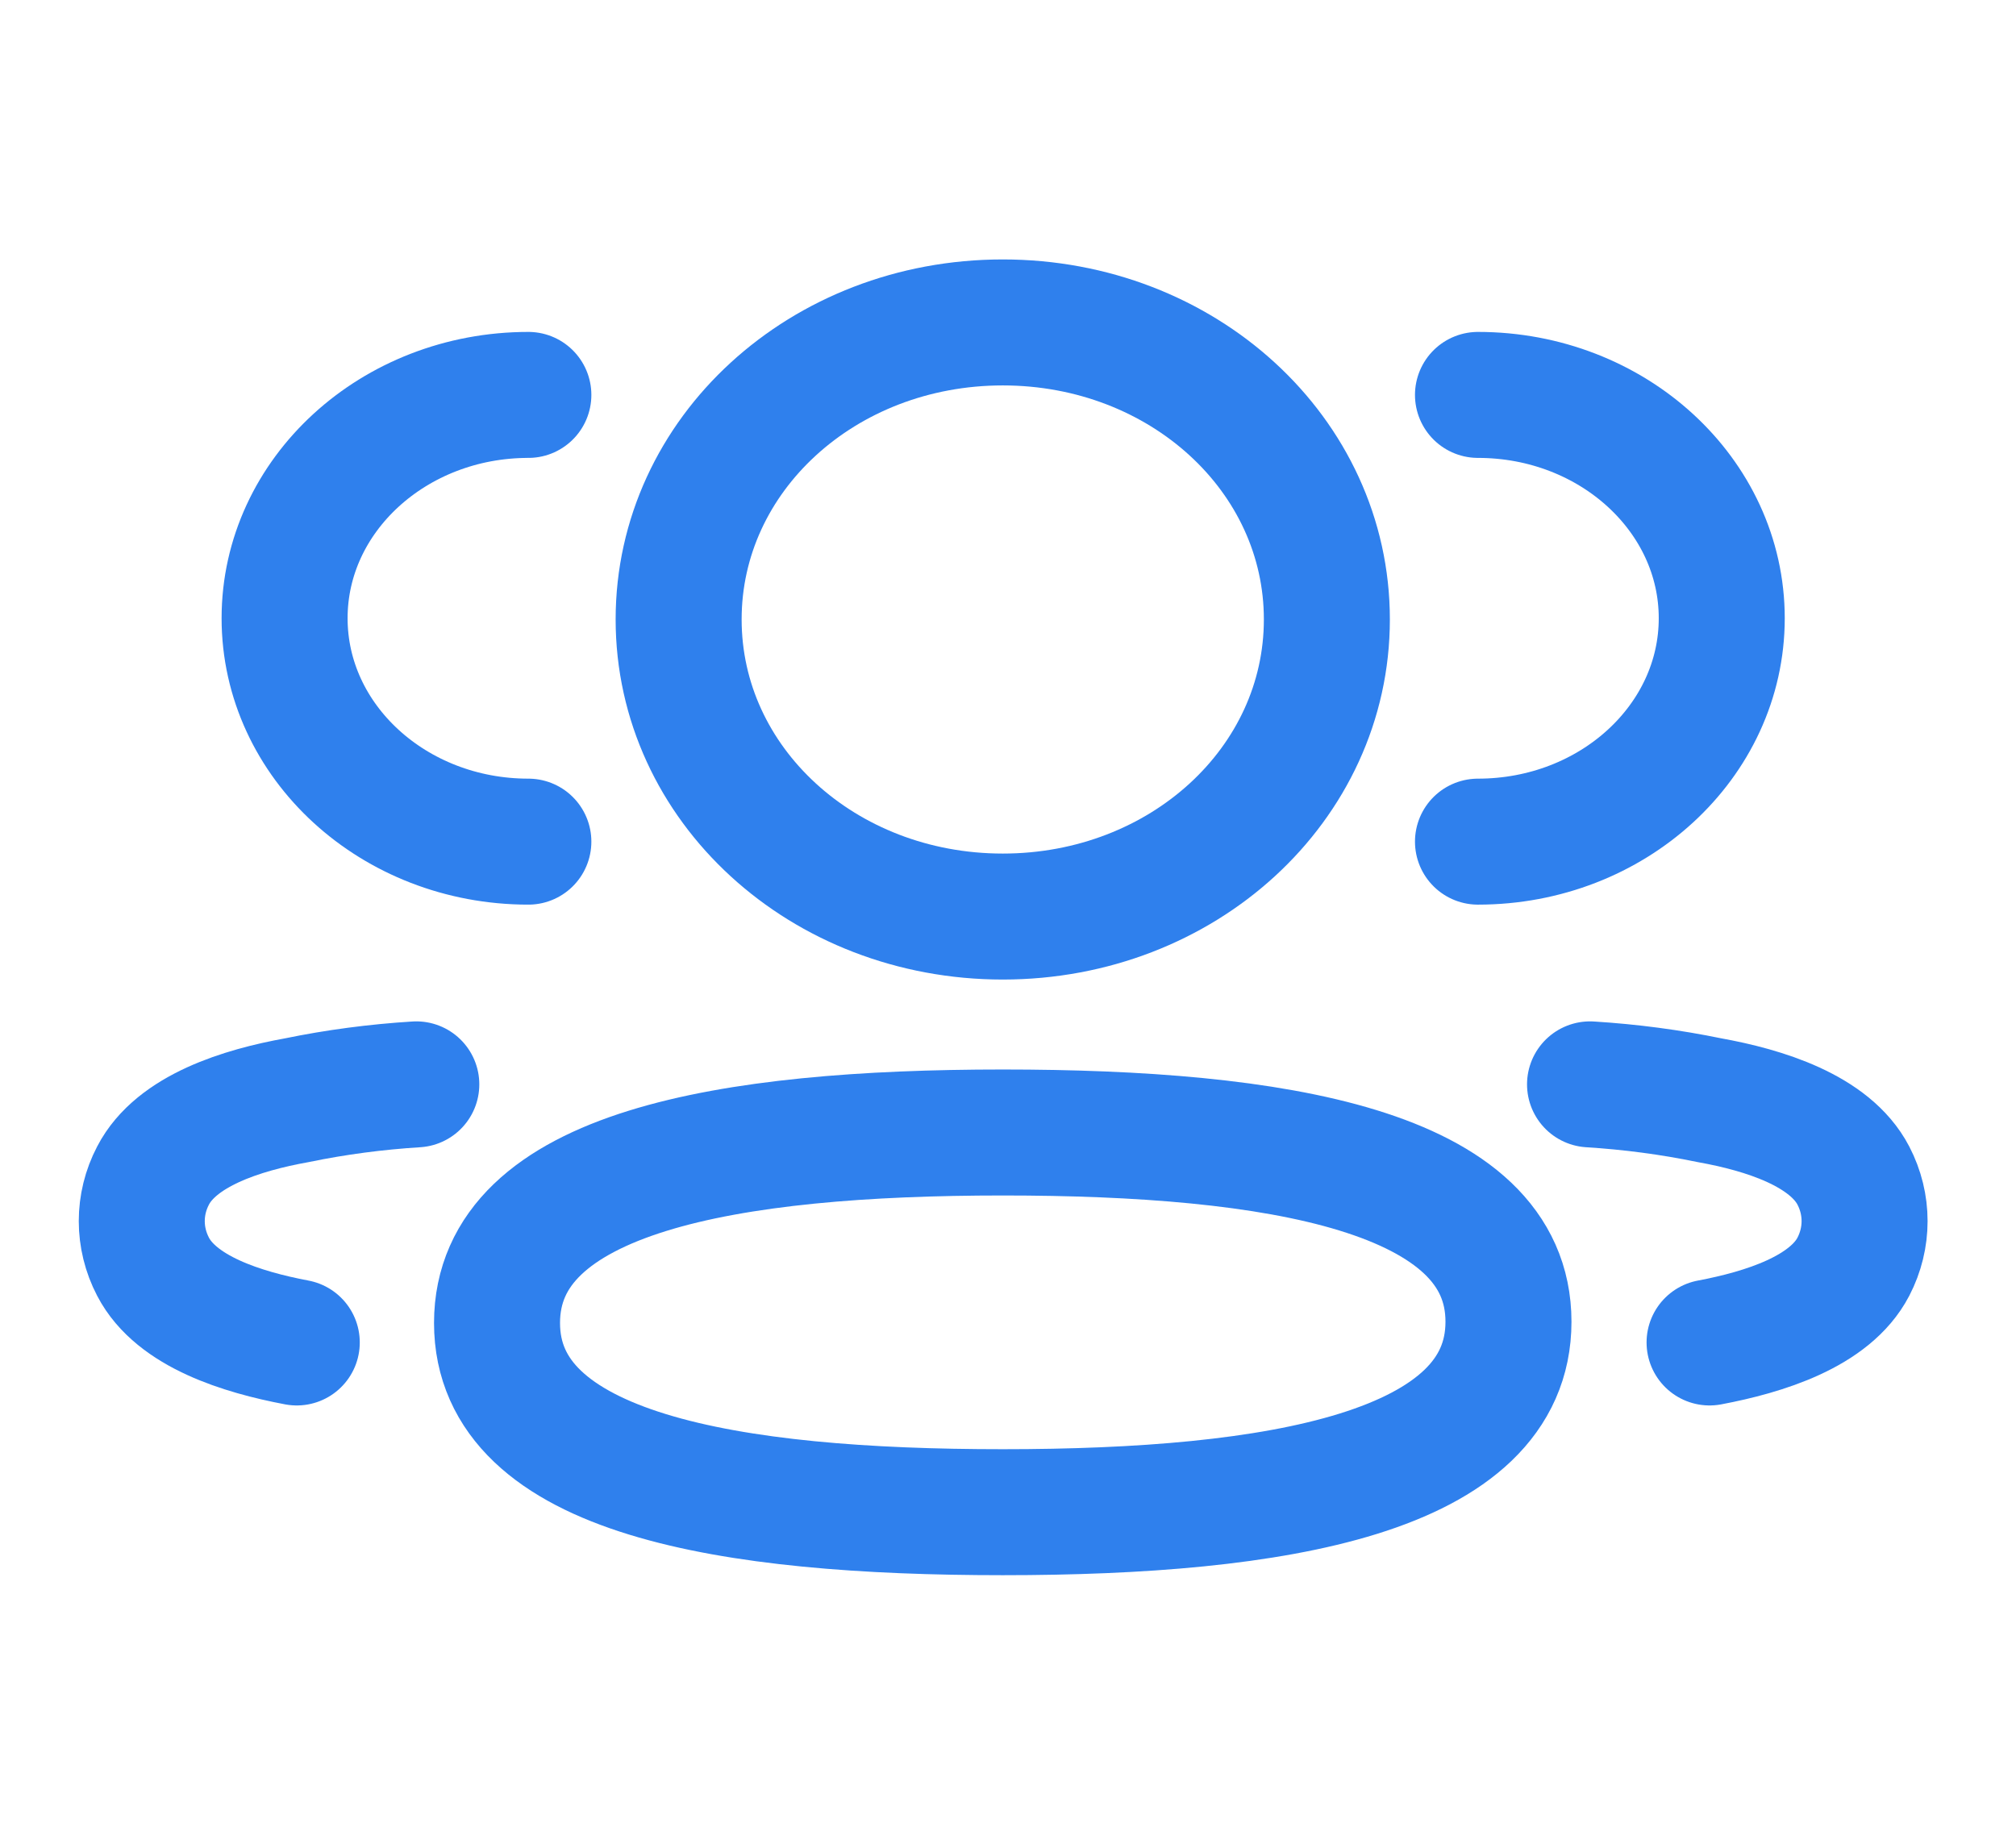 <svg width="24" height="22" viewBox="0 0 24 22" fill="none" xmlns="http://www.w3.org/2000/svg">
<path d="M17.595 10.021C19.197 10.021 20.497 8.83 20.497 7.361C20.497 5.893 19.197 4.702 17.595 4.702" stroke="#2F80ED" stroke-width="1.5" stroke-linecap="round" stroke-linejoin="round"/>
<path d="M18.929 12.911C19.408 12.941 19.883 13.003 20.352 13.1C21.003 13.217 21.785 13.461 22.064 13.997C22.242 14.339 22.242 14.739 22.064 15.082C21.786 15.617 21.003 15.861 20.352 15.984" stroke="#2F80ED" stroke-width="1.5" stroke-linecap="round" stroke-linejoin="round"/>
<path d="M6.29 10.021C4.688 10.021 3.388 8.83 3.388 7.361C3.388 5.893 4.688 4.702 6.29 4.702" stroke="#2F80ED" stroke-width="1.5" stroke-linecap="round" stroke-linejoin="round"/>
<path d="M4.956 12.911C4.477 12.941 4.002 13.003 3.533 13.1C2.882 13.217 2.099 13.461 1.822 13.997C1.643 14.339 1.643 14.739 1.822 15.082C2.099 15.617 2.882 15.861 3.533 15.984" stroke="#2F80ED" stroke-width="1.5" stroke-linecap="round" stroke-linejoin="round"/>
<path fill-rule="evenodd" clip-rule="evenodd" d="M11.938 13.484C15.185 13.484 17.958 13.934 17.958 15.737C17.958 17.538 15.203 18.005 11.938 18.005C8.69 18.005 5.917 17.555 5.917 15.752C5.917 13.95 8.673 13.484 11.938 13.484Z" stroke="#2F80ED" stroke-width="1.5" stroke-linecap="round" stroke-linejoin="round"/>
<path fill-rule="evenodd" clip-rule="evenodd" d="M11.938 10.913C9.796 10.913 8.079 9.339 8.079 7.375C8.079 5.412 9.796 3.839 11.938 3.839C14.079 3.839 15.796 5.412 15.796 7.375C15.796 9.339 14.079 10.913 11.938 10.913Z" stroke="#2F80ED" stroke-width="1.5" stroke-linecap="round" stroke-linejoin="round"/>
</svg>
